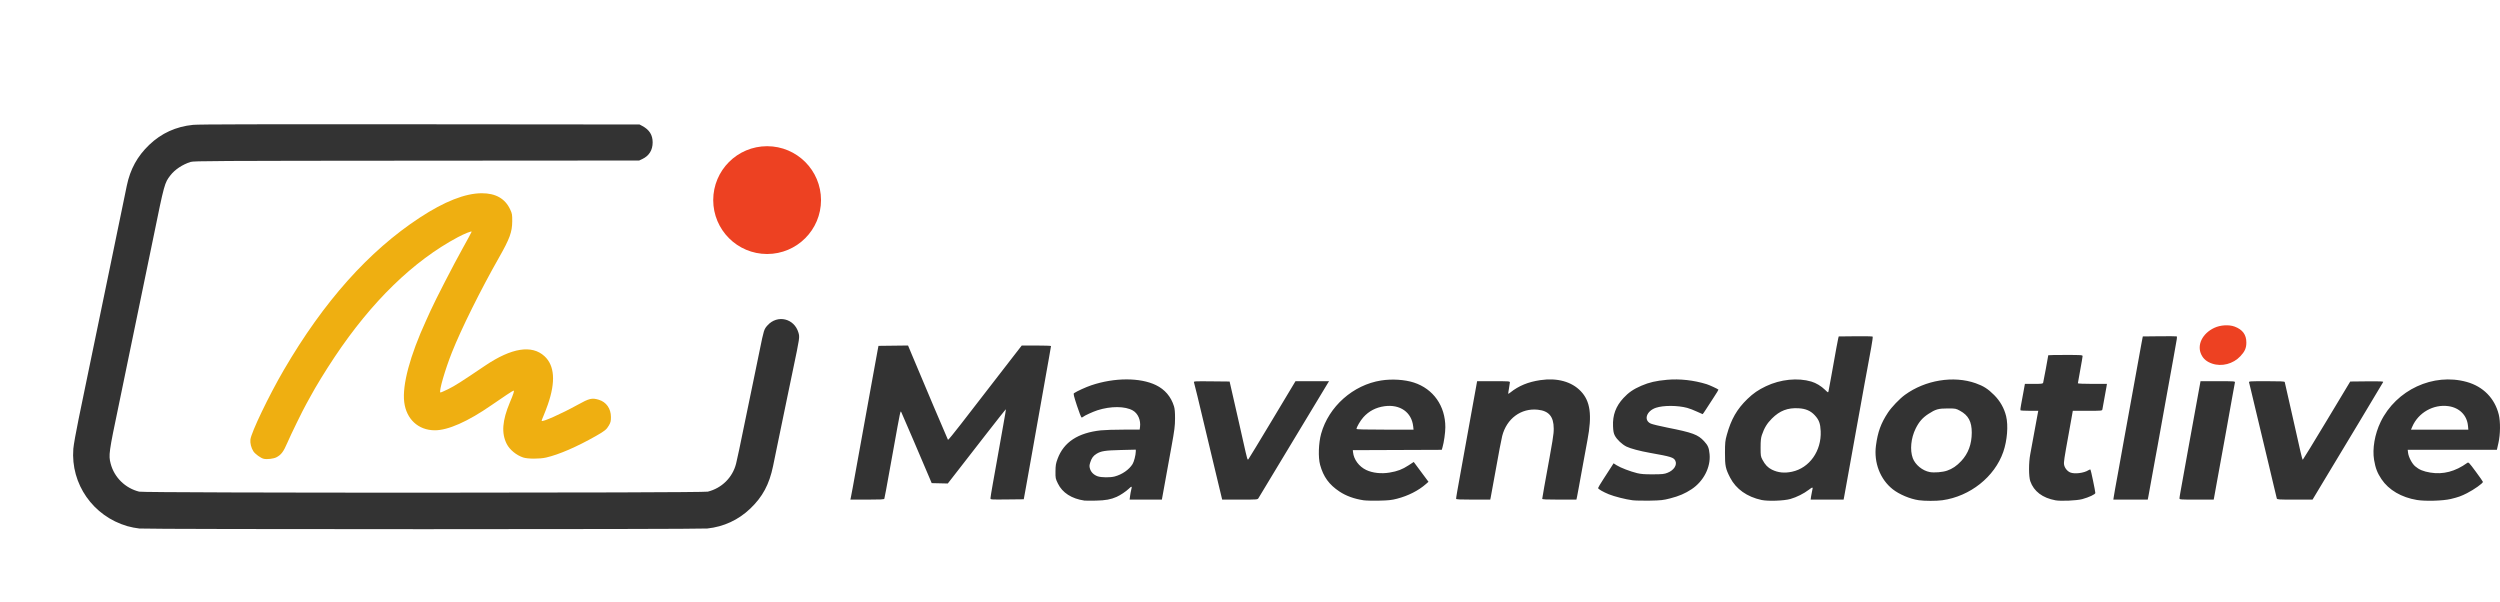 <?xml version="1.0" encoding="UTF-8" standalone="no"?>
<!-- Created with Inkscape (http://www.inkscape.org/) -->

<svg
   width="982.989mm"
   height="236.804mm"
   viewBox="0 0 982.989 236.804"
   version="1.1"
   id="svg5"
   inkscape:version="1.1.2 (0a00cf5339, 2022-02-04, custom)"
   sodipodi:docname="shadowed-logo-black.svg"
   xmlns:inkscape="http://www.inkscape.org/namespaces/inkscape"
   xmlns:sodipodi="http://sodipodi.sourceforge.net/DTD/sodipodi-0.dtd"
   xmlns="http://www.w3.org/2000/svg"
   xmlns:svg="http://www.w3.org/2000/svg">
  <sodipodi:namedview
     id="namedview7"
     pagecolor="#ffffff"
     bordercolor="#666666"
     borderopacity="1.0"
     inkscape:pageshadow="2"
     inkscape:pageopacity="0"
     inkscape:pagecheckerboard="false"
     inkscape:document-units="mm"
     showgrid="false"
     inkscape:zoom="0.11781531"
     inkscape:cx="1549.0347"
     inkscape:cy="50.927169"
     inkscape:window-width="1366"
     inkscape:window-height="715"
     inkscape:window-x="-8"
     inkscape:window-y="-8"
     inkscape:window-maximized="1"
     inkscape:current-layer="g21"
     fit-margin-top="0"
     fit-margin-left="0"
     fit-margin-right="0"
     fit-margin-bottom="0">
    <inkscape:grid
       type="xygrid"
       id="grid11006"
       originx="631.612"
       originy="-273.482" />
  </sodipodi:namedview>
  <defs
     id="defs2">
    <filter
       style="color-interpolation-filters:sRGB"
       inkscape:label="ping-ds"
       id="filter11314"
       x="-1.019"
       y="-1.019"
       width="3.038"
       height="3.038">
      <feFlood
         flood-opacity="1"
         flood-color="rgb(255,0,0)"
         result="flood"
         id="feFlood11304" />
      <feComposite
         in="SourceGraphic"
         in2="flood"
         operator="in"
         result="composite1"
         id="feComposite11306" />
      <feGaussianBlur
         in="composite1"
         stdDeviation="18"
         result="blur"
         id="feGaussianBlur11308" />
      <feOffset
         dx="0"
         dy="0"
         result="offset"
         id="feOffset11310" />
      <feComposite
         in="SourceGraphic"
         in2="offset"
         operator="over"
         result="composite2"
         id="feComposite11312" />
    </filter>
    <filter
       style="color-interpolation-filters:sRGB"
       inkscape:label="screen-ds"
       id="filter11344"
       x="-0.151"
       y="-0.271"
       width="1.303"
       height="1.543">
      <feFlood
         flood-opacity="0.204"
         flood-color="rgb(255,0,0)"
         result="flood"
         id="feFlood11334" />
      <feComposite
         in="SourceGraphic"
         in2="flood"
         operator="in"
         result="composite1"
         id="feComposite11336" />
      <feGaussianBlur
         in="composite1"
         stdDeviation="18"
         result="blur"
         id="feGaussianBlur11338" />
      <feOffset
         dx="0"
         dy="0"
         result="offset"
         id="feOffset11340" />
      <feComposite
         in="SourceGraphic"
         in2="offset"
         operator="over"
         result="composite2"
         id="feComposite11342" />
    </filter>
  </defs>
  <g
     inkscape:label="Layer 1"
     inkscape:groupmode="layer"
     id="layer1"
     transform="translate(631.612,-273.482)">
    <g
       id="g21"
       transform="translate(-174.36,214.412)"
       inkscape:label="logo">
      <path
         style="fill:#333333;stroke-width:0.265"
         d="m -30.901,255.889 c -4.977,-0.723 -8.626,-3.07 -10.382,-6.679 -0.957,-1.966 -0.986,-2.11 -0.958,-4.805 0.024,-2.4 0.137,-3.073 0.831,-4.943 2.429,-6.552 8.014,-10.217 17.048,-11.186 1.413,-0.152 5.416,-0.276 8.895,-0.276 h 6.326 l 0.135,-1.009 c 0.361,-2.691 -0.796,-5.359 -2.825,-6.518 -3.037,-1.734 -8.647,-1.771 -13.909,-0.091 -1.739,0.555 -5.213,2.152 -5.675,2.609 -0.138,0.137 -0.389,0.248 -0.558,0.248 -0.168,0 -0.991,-2.098 -1.829,-4.662 -1.235,-3.783 -1.454,-4.708 -1.162,-4.906 1.179,-0.797 4.681,-2.394 6.843,-3.121 9.072,-3.048 19.147,-3.07 25.379,-0.056 3.498,1.692 5.926,4.536 7.092,8.308 0.309,0.999 0.427,2.369 0.418,4.834 -0.012,2.965 -0.204,4.48 -1.389,10.98 -0.757,4.147 -1.481,8.136 -1.609,8.864 -0.128,0.728 -0.602,3.347 -1.052,5.821 -0.451,2.474 -0.888,4.885 -0.973,5.358 l -0.153,0.86 H -6.751 -13.091 l 0.177,-1.389 c 0.098,-0.764 0.287,-1.806 0.42,-2.315 0.43,-1.639 0.287,-1.738 -0.879,-0.611 -1.131,1.093 -3.354,2.582 -4.829,3.233 -2.303,1.018 -4.295,1.382 -8.07,1.474 -2.11,0.052 -4.194,0.042 -4.63,-0.021 z m 11.93,-9.467 c 2.938,-0.782 5.667,-2.677 7.042,-4.888 0.566,-0.91 1.242,-3.544 1.259,-4.902 l 0.009,-0.762 -5.887,0.143 c -6.189,0.151 -7.797,0.404 -9.58,1.505 -1.264,0.781 -1.906,1.661 -2.434,3.334 -0.381,1.207 -0.397,1.577 -0.11,2.533 0.405,1.352 1.497,2.429 3.003,2.962 1.417,0.502 4.943,0.54 6.698,0.073 z m 97.872,9.355 c -3.728,-0.569 -6.858,-1.703 -9.462,-3.428 -4.105,-2.719 -6.341,-5.796 -7.632,-10.499 -0.802,-2.924 -0.613,-8.594 0.41,-12.257 2.983,-10.69 12.567,-19.19 23.589,-20.921 4.259,-0.669 9.294,-0.35 12.873,0.815 7.656,2.492 12.371,9.183 12.368,17.552 0,2.118 -0.542,5.961 -1.114,7.907 l -0.291,0.99 -17.487,0.068 -17.487,0.068 0.081,0.794 c 0.294,2.885 2.339,5.641 5.199,7.006 2.472,1.18 5.904,1.559 9.172,1.012 3.147,-0.526 4.989,-1.231 7.501,-2.871 l 2,-1.305 2.899,3.9 2.899,3.9 -0.985,0.868 c -2.945,2.595 -6.988,4.649 -11.391,5.789 -2.119,0.548 -3.331,0.679 -7.056,0.759 -2.474,0.053 -5.212,-0.012 -6.085,-0.145 z m 19.511,-29.032 c -0.601,-5.579 -5.161,-8.793 -11.282,-7.952 -3.374,0.464 -6.161,1.922 -8.332,4.357 -1.167,1.31 -2.676,3.886 -2.676,4.571 0,0.194 3.471,0.281 11.212,0.281 h 11.212 z m 86.254,29.029 c -2.657,-0.335 -7.144,-1.468 -9.318,-2.352 -2.262,-0.921 -4.24,-2.065 -4.24,-2.454 0,-0.162 0.935,-1.735 2.079,-3.495 1.143,-1.76 2.514,-3.881 3.046,-4.713 l 0.967,-1.514 1.237,0.785 c 1.506,0.955 5.328,2.422 8.017,3.078 1.522,0.371 2.971,0.48 6.218,0.467 3.728,-0.015 4.413,-0.087 5.739,-0.607 2.496,-0.978 3.861,-3.071 3.078,-4.722 -0.623,-1.313 -1.703,-1.649 -10.007,-3.12 -3.893,-0.689 -7.641,-1.686 -9.189,-2.444 -1.741,-0.853 -3.791,-2.784 -4.594,-4.328 -0.471,-0.906 -0.63,-1.724 -0.716,-3.691 -0.191,-4.37 1.095,-7.85 4.102,-11.098 2.012,-2.173 3.924,-3.483 7.054,-4.833 3.073,-1.325 5.728,-1.938 10.109,-2.333 4.971,-0.448 10.48,0.165 15.546,1.73 1.071,0.331 4.31,1.826 4.643,2.143 0.055,0.052 -0.788,1.439 -1.873,3.082 -1.085,1.643 -2.48,3.791 -3.1,4.773 -0.62,0.982 -1.184,1.786 -1.252,1.786 -0.068,0 -1.1,-0.458 -2.291,-1.019 -1.192,-0.56 -2.881,-1.21 -3.755,-1.444 -3.772,-1.012 -9.34,-1.035 -12.301,-0.051 -3.767,1.251 -4.96,4.93 -2.02,6.231 0.637,0.282 3.585,0.993 6.55,1.58 9.891,1.958 11.979,2.732 14.384,5.33 1.538,1.661 1.936,2.603 2.168,5.133 0.47,5.105 -2.359,10.616 -7.051,13.735 -2.567,1.707 -4.952,2.729 -8.477,3.633 -2.716,0.697 -3.568,0.791 -7.938,0.877 -2.692,0.053 -5.759,-0.013 -6.815,-0.146 z m 50.736,-0.109 c -5.722,-1.23 -10.045,-4.291 -12.35,-8.745 -1.832,-3.539 -2.065,-4.654 -2.051,-9.79 0.011,-4.033 0.086,-4.762 0.717,-7.05 1.704,-6.171 3.975,-10.133 8.1,-14.128 2.296,-2.224 4.29,-3.596 7.303,-5.027 5.71,-2.712 12.507,-3.406 17.844,-1.821 1.84,0.546 3.859,1.759 5.358,3.219 1.212,1.18 1.245,1.194 1.39,0.573 0.082,-0.35 0.563,-2.958 1.07,-5.796 1.964,-10.994 2.547,-14.184 2.737,-14.949 l 0.196,-0.794 6.587,-0.071 c 3.623,-0.039 6.669,0.021 6.769,0.132 0.1,0.112 -0.159,2.049 -0.576,4.304 -0.417,2.256 -1.123,6.125 -1.569,8.599 -0.446,2.474 -0.922,5.034 -1.057,5.689 -0.135,0.655 -0.478,2.56 -0.763,4.233 -0.285,1.673 -0.638,3.638 -0.785,4.366 -0.147,0.728 -0.935,5.073 -1.752,9.657 -0.817,4.584 -1.824,10.18 -2.237,12.435 -0.414,2.256 -1.068,5.887 -1.455,8.07 -0.387,2.183 -0.822,4.594 -0.969,5.358 l -0.266,1.389 h -6.48 -6.48 l 0.172,-1.257 c 0.095,-0.691 0.28,-1.673 0.412,-2.183 0.415,-1.602 0.282,-1.648 -1.279,-0.448 -1.963,1.509 -4.814,2.938 -7.257,3.635 -2.54,0.725 -8.791,0.945 -11.33,0.4 z m 11.941,-11.111 c 6.883,-1.459 11.63,-8.159 11.293,-15.939 -0.132,-3.051 -0.653,-4.449 -2.337,-6.276 -1.603,-1.739 -3.554,-2.582 -6.34,-2.741 -4.306,-0.245 -7.384,0.935 -10.485,4.019 -1.921,1.91 -3.012,3.7 -3.963,6.501 -0.381,1.122 -0.496,2.243 -0.5,4.895 -0.005,3.246 0.035,3.517 0.721,4.819 1.038,1.969 2.148,3.13 3.735,3.906 2.423,1.186 4.914,1.444 7.876,0.816 z m 49.839,11.198 c -3.406,-0.495 -7.648,-2.283 -10.212,-4.303 -4.95,-3.899 -7.486,-10.497 -6.604,-17.175 0.709,-5.368 1.946,-8.762 4.731,-12.99 1.396,-2.119 4.571,-5.435 6.661,-6.957 7.993,-5.823 19.112,-7.647 27.827,-4.565 3.068,1.085 4.817,2.201 7.232,4.614 2.366,2.364 3.965,5.184 4.735,8.351 0.893,3.67 0.423,9.556 -1.117,14.007 -3.406,9.844 -13.068,17.513 -23.975,19.03 -2.361,0.328 -6.98,0.323 -9.278,-0.012 z m 11.126,-11.616 c 2.117,-0.728 3.796,-1.866 5.597,-3.791 2.75,-2.94 4.12,-6.64 4.132,-11.153 0.011,-4.339 -1.325,-6.826 -4.629,-8.618 -1.642,-0.89 -1.734,-0.907 -4.849,-0.907 -3.662,0 -4.737,0.308 -7.596,2.174 -2.29,1.495 -3.685,3.102 -4.991,5.749 -1.854,3.758 -2.307,8.447 -1.125,11.63 0.968,2.606 3.824,4.941 6.682,5.463 1.76,0.322 5.017,0.058 6.779,-0.548 z m 42.652,11.655 c -5.1,-0.929 -8.519,-3.519 -9.911,-7.509 -0.646,-1.851 -0.652,-7.32 -0.013,-10.623 0.407,-2.101 1.047,-5.582 2.457,-13.361 0.224,-1.237 0.472,-2.576 0.551,-2.977 l 0.143,-0.728 h -3.445 c -1.895,0 -3.502,-0.092 -3.571,-0.204 -0.069,-0.112 0.035,-1.035 0.232,-2.051 0.197,-1.016 0.62,-3.305 0.941,-5.088 l 0.583,-3.241 h 3.517 c 3.119,0 3.534,-0.052 3.661,-0.463 0.131,-0.421 2.009,-10.514 2.009,-10.794 0,-0.066 3.036,-0.12 6.747,-0.12 6.318,0 6.747,0.03 6.747,0.476 0,0.262 -0.417,2.718 -0.926,5.459 -0.509,2.741 -0.926,5.086 -0.926,5.213 0,0.126 2.57,0.23 5.712,0.23 h 5.712 l -0.175,1.124 c -0.206,1.324 -1.414,8.002 -1.603,8.864 -0.131,0.595 -0.132,0.595 -5.885,0.595 h -5.755 l -0.478,2.712 c -0.263,1.492 -0.759,4.26 -1.103,6.152 -1.839,10.122 -2.017,11.312 -1.845,12.329 0.213,1.264 1.242,2.56 2.422,3.053 1.686,0.704 5.431,0.239 7.152,-0.889 0.343,-0.225 0.703,-0.33 0.799,-0.234 0.179,0.179 1.898,8.422 1.916,9.188 0.012,0.517 -2.492,1.694 -5.15,2.421 -2.095,0.573 -8.4,0.853 -10.515,0.468 z m 142.135,-0.129 c -6.101,-1.001 -11.123,-3.944 -13.954,-8.177 -1.647,-2.463 -2.37,-4.339 -2.911,-7.557 -0.74,-4.403 0.253,-10.179 2.574,-14.969 6.111,-12.613 20.709,-19.379 33.881,-15.705 6.434,1.795 10.977,6.421 12.56,12.789 0.702,2.823 0.646,7.794 -0.127,11.2 l -0.611,2.696 h -17.528 -17.528 l 0.129,1.124 c 0.195,1.693 1.537,4.275 2.772,5.332 1.58,1.352 3.222,2.033 6.012,2.494 5.021,0.828 9.804,-0.426 14.473,-3.795 0.529,-0.382 0.66,-0.249 3.373,3.414 1.553,2.096 2.821,3.913 2.819,4.037 -0.012,0.554 -3.506,3.032 -6.239,4.424 -2.3,1.172 -3.445,1.583 -6.406,2.3 -3.014,0.73 -9.984,0.936 -13.29,0.393 z m 20.049,-29.182 c -0.391,-4.143 -3.372,-7.12 -7.73,-7.717 -5.886,-0.807 -11.813,2.572 -14.173,8.078 l -0.497,1.161 h 11.272 11.272 z m -635.887,28.404 c 0.161,-0.64 0.817,-4.23 3.466,-18.945 0.799,-4.438 1.812,-10.034 2.251,-12.435 0.439,-2.401 1.453,-7.997 2.252,-12.435 1.842,-10.225 2.249,-12.455 2.627,-14.42 l 0.306,-1.587 5.813,-0.071 5.813,-0.071 1.408,3.378 c 4.096,9.828 14.16,33.566 14.299,33.727 0.088,0.102 2.385,-2.696 5.103,-6.218 6.718,-8.704 13.428,-17.378 19.133,-24.736 l 4.763,-6.142 5.755,-3e-5 c 3.165,-1e-5 5.755,0.089 5.755,0.198 -1.05e-4,0.109 -0.363,2.223 -0.806,4.696 -0.443,2.474 -0.91,5.093 -1.038,5.821 -0.128,0.728 -0.487,2.752 -0.798,4.498 -0.311,1.746 -0.786,4.425 -1.056,5.953 -0.27,1.528 -0.746,4.207 -1.059,5.953 -0.312,1.746 -0.747,4.187 -0.967,5.424 -0.22,1.237 -0.505,2.844 -0.635,3.572 -0.13,0.728 -0.531,2.99 -0.891,5.027 -1.413,7.984 -1.813,10.221 -2.624,14.684 l -0.841,4.63 -6.548,0.071 c -6.418,0.069 -6.548,0.06 -6.548,-0.464 0,-0.294 0.421,-2.886 0.936,-5.759 0.515,-2.874 1.117,-6.237 1.338,-7.474 0.221,-1.237 0.698,-3.916 1.059,-5.953 1.055,-5.955 1.098,-6.199 1.694,-9.525 0.705,-3.931 1.055,-6.019 1.057,-6.302 0,-0.119 -3.588,4.405 -7.976,10.054 -4.388,5.649 -9.532,12.269 -11.432,14.711 l -3.455,4.439 -3.163,-0.074 -3.163,-0.074 -0.778,-1.852 c -2.44,-5.809 -10.883,-25.498 -11.163,-26.033 -0.369,-0.705 -0.262,-1.207 -3.167,14.921 -2.99,16.599 -3.39,18.772 -3.517,19.105 -0.103,0.267 -1.579,0.342 -6.746,0.342 h -6.615 z m 144.916,-4.062 c -0.622,-2.583 -1.899,-7.911 -2.836,-11.84 -2.245,-9.409 -4.269,-17.885 -5.752,-24.094 -0.663,-2.774 -1.283,-5.247 -1.378,-5.494 -0.161,-0.419 0.33,-0.446 6.921,-0.38 l 7.094,0.07 1.662,7.276 c 0.914,4.002 1.836,8.05 2.049,8.996 0.213,0.946 0.937,4.161 1.608,7.144 1.723,7.653 1.694,7.553 2.089,7.114 0.182,-0.202 4.419,-7.184 9.415,-15.515 l 9.085,-15.147 h 6.602 6.602 l -0.382,0.595 c -0.375,0.584 -4.765,7.86 -19.595,32.478 -4.076,6.767 -7.576,12.571 -7.777,12.898 -0.364,0.593 -0.392,0.595 -7.321,0.595 h -6.956 z m 93.109,4.366 c 0.003,-0.521 0.462,-3.178 2.21,-12.766 0.504,-2.765 1.59,-8.778 2.413,-13.361 0.823,-4.584 1.835,-10.18 2.249,-12.435 0.414,-2.256 0.896,-4.905 1.07,-5.887 l 0.318,-1.786 h 6.452 c 5.974,0 6.451,0.034 6.438,0.463 -0.008,0.255 -0.174,1.356 -0.371,2.447 -0.196,1.091 -0.324,2.019 -0.284,2.061 0.04,0.042 0.415,-0.196 0.834,-0.529 3.303,-2.632 7.001,-4.156 11.782,-4.857 6.651,-0.975 12.311,0.574 15.921,4.359 3.753,3.934 4.488,9.336 2.614,19.207 -0.442,2.328 -1.175,6.317 -1.629,8.864 -0.454,2.547 -0.932,5.166 -1.063,5.821 -0.131,0.655 -0.433,2.322 -0.671,3.704 -0.238,1.382 -0.555,3.079 -0.706,3.77 l -0.273,1.257 h -6.72 c -5.199,0 -6.721,-0.075 -6.723,-0.331 0,-0.182 0.357,-2.295 0.795,-4.696 3.597,-19.693 3.733,-20.533 3.724,-22.949 -0.017,-4.683 -1.918,-6.923 -6.26,-7.376 -6.595,-0.689 -12.248,3.49 -14.001,10.349 -0.337,1.318 -1.455,7.191 -2.52,13.229 -0.572,3.243 -1.831,10.133 -1.995,10.914 l -0.181,0.86 h -6.714 c -5.195,0 -6.713,-0.075 -6.712,-0.331 z m 258.591,-0.794 c 0.091,-0.618 0.34,-2.077 0.551,-3.241 0.212,-1.164 0.798,-4.379 1.303,-7.144 0.505,-2.765 1.467,-8.123 2.139,-11.906 0.671,-3.784 1.331,-7.415 1.467,-8.07 0.136,-0.655 1.271,-6.906 2.522,-13.891 1.252,-6.985 2.536,-14.069 2.854,-15.743 l 0.578,-3.043 6.477,-0.071 c 3.562,-0.039 6.616,-0.018 6.785,0.047 0.327,0.126 0.363,-0.122 -1.23,8.623 -1.513,8.309 -2.669,14.693 -3.042,16.801 -0.529,2.987 -0.543,3.065 -1.714,9.525 -0.581,3.201 -1.244,6.892 -1.475,8.202 -0.231,1.31 -0.584,3.215 -0.785,4.233 -0.201,1.019 -0.85,4.591 -1.442,7.938 -0.592,3.347 -1.2,6.71 -1.352,7.474 l -0.276,1.389 h -6.764 -6.764 z m 25.84,0.661 c 0.005,-0.508 0.176,-1.492 1.983,-11.443 0.674,-3.711 1.328,-7.342 1.454,-8.07 0.209,-1.212 0.64,-3.582 2.885,-15.875 0.425,-2.328 1.038,-5.692 1.361,-7.474 l 0.588,-3.241 h 6.818 c 6.357,0 6.811,0.031 6.712,0.463 -0.058,0.255 -0.53,2.844 -1.049,5.755 -0.519,2.91 -1.117,6.244 -1.329,7.408 -0.212,1.164 -0.563,3.129 -0.781,4.366 -0.218,1.237 -0.572,3.201 -0.787,4.366 -1.421,7.692 -2.076,11.291 -3.033,16.669 -0.596,3.347 -1.149,6.413 -1.229,6.813 l -0.146,0.728 h -6.726 c -6.231,0 -6.725,-0.034 -6.721,-0.463 z m 38.26,0 c -0.075,-0.255 -0.625,-2.547 -1.223,-5.093 -0.598,-2.547 -1.43,-6.059 -1.849,-7.805 -0.419,-1.746 -1.017,-4.247 -1.328,-5.556 -0.311,-1.31 -0.966,-4.048 -1.455,-6.085 -0.489,-2.037 -1.144,-4.776 -1.455,-6.085 -0.311,-1.31 -0.966,-4.048 -1.455,-6.085 -0.489,-2.037 -1.141,-4.776 -1.449,-6.085 -0.308,-1.31 -0.621,-2.59 -0.696,-2.844 -0.128,-0.433 0.323,-0.463 6.901,-0.463 5.403,0 7.06,0.077 7.132,0.331 0.052,0.182 1.126,4.915 2.386,10.517 1.26,5.603 2.457,10.901 2.659,11.774 0.203,0.873 0.703,3.105 1.112,4.96 0.409,1.855 0.832,3.343 0.941,3.307 0.109,-0.036 4.351,-6.971 9.428,-15.411 l 9.23,-15.346 6.543,-0.071 c 5.198,-0.056 6.517,-0.002 6.413,0.265 -0.072,0.184 -4.331,7.301 -9.465,15.814 -5.134,8.513 -11.355,18.842 -13.824,22.953 l -4.489,7.474 h -6.96 c -6.401,0 -6.971,-0.037 -7.096,-0.463 z"
         id="path33"
         inkscape:label="the-text"
         sodipodi:nodetypes="sssssscsssssssssscsssscccsssssssssscssssssssssssscscccsssscccsssssssssscsssssscsssssssssssssssssssssssssssssssssssssssscssssssssssscccsssssssssssscssssssssssssssssscssssssscscsscsssscsssssssscssscssssssssccssssssscccsssssssssssscccsssssscccsssscssssssssssscsssssscsscccssssscsssssscssssscccsssscscsssscscsssssssssscsccssssscscssssssscssssssssscccscsssscsssssssscscsssssssssssssssscsssscsss" />
      <path
         style="fill:#efaf11;stroke-width:0.265;fill-opacity:1"
         d="m -353.546,239.465 c -1.143,-0.242 -3.415,-1.888 -4.097,-2.969 -0.85,-1.346 -1.309,-3.184 -1.149,-4.6 0.317,-2.808 7.282,-17.316 13.111,-27.31 15.733,-26.975 33.412,-46.786 53.504,-59.96 9.686,-6.35 17.848,-9.561 24.342,-9.575 5.491,-0.012 9.21,2.112 11.189,6.389 0.76,1.642 0.814,1.96 0.798,4.673 -0.025,4.182 -0.987,6.82 -5.159,14.155 -7.222,12.698 -14.865,28.085 -18.53,37.306 -2.721,6.846 -5.155,15.245 -4.584,15.816 0.085,0.085 1.492,-0.513 3.127,-1.329 2.723,-1.358 4.826,-2.696 14.483,-9.214 10.398,-7.019 18.388,-8.292 23.348,-3.719 3.98,3.669 4.431,10.022 1.344,18.927 -0.509,1.469 -1.273,3.464 -1.696,4.434 -0.424,0.97 -0.77,1.89 -0.77,2.044 0,0.697 7.795,-2.767 14.125,-6.278 4.641,-2.574 5.637,-2.814 8.342,-2.011 2.945,0.875 4.787,3.49 4.783,6.792 -0.003,1.644 -0.116,2.119 -0.79,3.294 -0.928,1.618 -1.637,2.193 -5.165,4.196 -7.516,4.266 -14.555,7.306 -19.554,8.447 -2.528,0.577 -7.194,0.568 -8.971,-0.017 -2.696,-0.888 -5.329,-3.048 -6.488,-5.321 -2.15,-4.221 -1.775,-9.192 1.233,-16.35 1.472,-3.502 1.823,-4.63 1.443,-4.63 -0.257,0 -3.948,2.432 -8.67,5.712 -9.291,6.455 -17.146,9.929 -22.357,9.889 -6.455,-0.05 -11.136,-4.39 -11.961,-11.089 -0.829,-6.733 2.266,-18.272 8.61,-32.097 0.484,-1.054 1.28,-2.81 1.77,-3.901 1.837,-4.092 9.046,-18.09 12.525,-24.321 1.984,-3.554 3.608,-6.554 3.608,-6.666 0,-0.365 -2.8,0.746 -5.468,2.17 -17.462,9.323 -33.852,25.262 -48.404,47.074 -3.666,5.495 -7.441,11.663 -9.633,15.743 -0.469,0.873 -1.149,2.107 -1.511,2.741 -1.344,2.358 -6.144,12.184 -7.474,15.301 -1.483,3.474 -2.424,4.712 -4.313,5.676 -1.101,0.562 -3.623,0.857 -4.94,0.578 z"
         id="path25"
         sodipodi:nodetypes="ssssssssssssssssssscsssssssssssssssssssss"
         inkscape:label="sign" />
      <path
         style="fill:#ed4122;stroke-width:0.265"
         d="m 412.551,202.041 c -2.077,-0.714 -3.387,-1.79 -4.223,-3.466 -1.884,-3.781 0.319,-8.37 5.091,-10.605 2.382,-1.115 5.763,-1.319 7.985,-0.481 3.128,1.18 4.598,3.178 4.598,6.248 0,2.186 -0.573,3.498 -2.367,5.416 -2.812,3.006 -7.322,4.181 -11.084,2.887 z"
         id="path23"
         sodipodi:nodetypes="sssssss"
         inkscape:label="i-circle" />
      <circle
         style="fill:#ed4122;fill-opacity:1;stroke-width:0.265;filter:url(#filter11314)"
         id="path1189"
         cx="137.749"
         cy="155.624"
         r="21.194"
         transform="rotate(90)"
         inkscape:label="circle" />
      <path
         d="m -402.508,266.87 c -1.237,-0.12 -3.32,-0.528 -4.629,-0.908 -13.523,-3.92 -22.366,-16.566 -21.283,-30.438 0.113,-1.445 1.054,-6.735 2.091,-11.756 1.037,-5.02 2.719,-13.176 3.737,-18.124 1.018,-4.948 2.138,-10.365 2.489,-12.039 0.956,-4.565 2.101,-10.103 3.311,-16.007 0.596,-2.91 1.68,-8.149 2.408,-11.642 0.728,-3.493 1.612,-7.779 1.964,-9.525 0.352,-1.746 0.829,-4.068 1.06,-5.159 0.231,-1.091 1.118,-5.378 1.971,-9.525 0.853,-4.147 1.749,-8.493 1.991,-9.657 1.354,-6.514 4.156,-11.615 8.837,-16.087 4.779,-4.566 10.515,-7.178 17.23,-7.846 2.221,-0.221 26.107,-0.281 89.286,-0.223 l 86.254,0.079 1.089,0.583 c 2.779,1.486 4.07,3.536 4.07,6.459 0,3.035 -1.403,5.288 -4.073,6.544 l -1.24,0.583 -87.5,0.062 c -79.583,0.056 -87.622,0.1 -88.847,0.488 -3.232,1.022 -6.193,2.989 -7.974,5.297 -2.284,2.961 -2.365,3.257 -6.688,24.435 -1.148,5.626 -2.266,11.038 -3.307,16.007 -0.35,1.673 -1.481,7.15 -2.513,12.171 -1.979,9.632 -3.055,14.839 -4.099,19.844 -0.349,1.673 -1.183,5.722 -1.854,8.996 -0.67,3.274 -1.506,7.322 -1.857,8.996 -3.869,18.455 -4.023,19.57 -3.159,22.888 1.409,5.41 5.751,9.669 11.233,11.018 2.196,0.54 221.42,0.533 223.573,-0.007 5.516,-1.384 9.741,-5.581 11.115,-11.038 0.476,-1.89 1.216,-5.409 4.501,-21.405 0.568,-2.765 1.577,-7.646 2.244,-10.848 0.666,-3.201 1.801,-8.722 2.523,-12.268 1.65,-8.113 1.707,-8.293 3.081,-9.821 3.89,-4.327 10.514,-2.77 12.163,2.858 0.526,1.797 0.507,1.929 -2.119,14.468 -0.945,4.511 -1.959,9.393 -2.254,10.848 -0.295,1.455 -1.082,5.265 -1.751,8.467 -0.668,3.201 -1.677,8.083 -2.243,10.848 -0.565,2.765 -1.287,6.277 -1.603,7.805 -1.495,7.225 -4.109,12.108 -8.966,16.748 -4.675,4.467 -10.42,7.128 -16.899,7.828 -3.254,0.352 -219.737,0.356 -223.364,0.005 z"
         style="fill:#333333;stroke-width:0.07;filter:url(#filter11344)"
         id="path10816"
         inkscape:label="screen" />
    </g>
  </g>
</svg>
